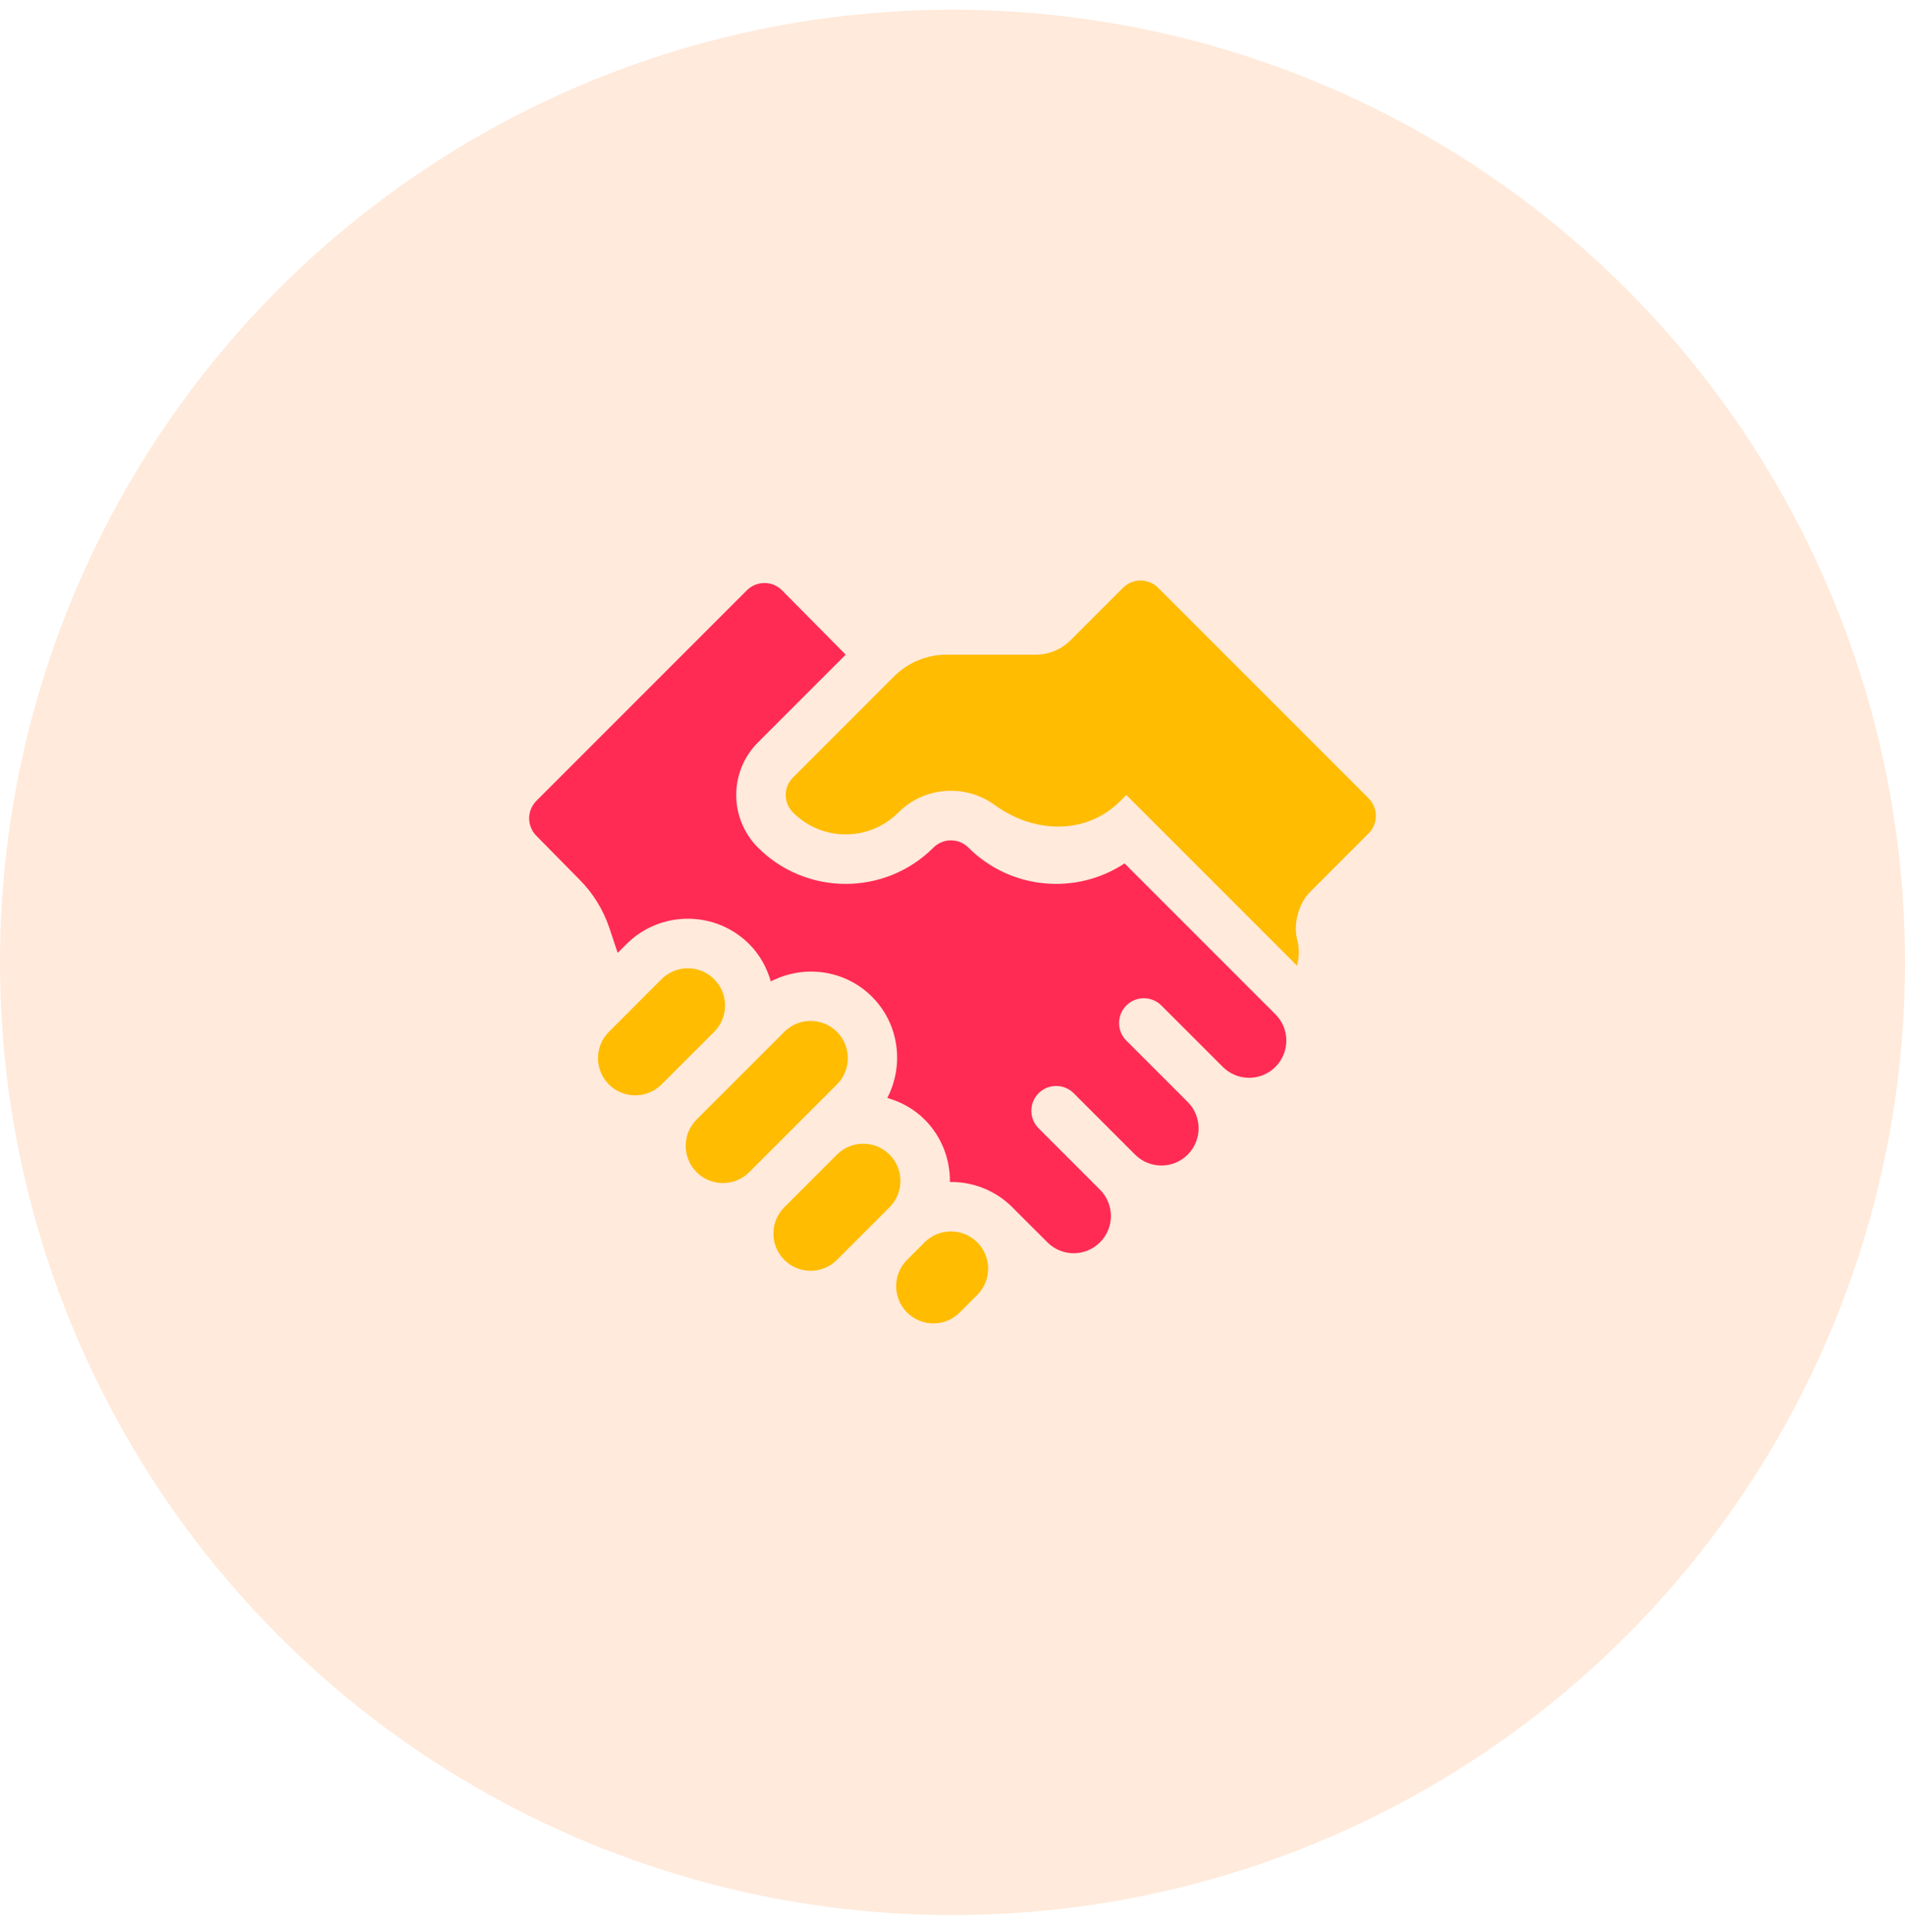 <svg xmlns="http://www.w3.org/2000/svg" width="72" height="73" viewBox="0 0 72 73" fill="none"><circle opacity="0.7" cx="36" cy="36.368" r="36" fill="#FFE2CC"></circle><g clip-path="url(#clip0_4027_7609)"><path d="M25.002 37.003L23.014 38.992C22.465 39.541 22.465 40.431 23.014 40.98C23.563 41.529 24.453 41.529 25.002 40.98L26.991 38.992C27.541 38.442 27.541 37.552 26.991 37.003C26.442 36.453 25.552 36.453 25.002 37.003Z" fill="#FFBC00"></path><path d="M31.632 43.632L29.643 45.621C29.094 46.17 29.094 47.06 29.643 47.609C30.192 48.159 31.082 48.159 31.632 47.609L33.62 45.621C34.169 45.071 34.169 44.181 33.62 43.632C33.071 43.083 32.181 43.083 31.632 43.632Z" fill="#FFBC00"></path><path d="M36.272 49.598L36.935 48.935C37.484 48.386 37.484 47.495 36.935 46.946C36.386 46.397 35.495 46.397 34.946 46.946L34.283 47.609C33.734 48.158 33.734 49.049 34.283 49.598C34.832 50.147 35.723 50.147 36.272 49.598Z" fill="#FFBC00"></path><path d="M29.643 38.992L26.328 42.306C25.779 42.855 25.779 43.746 26.328 44.295C26.877 44.844 27.768 44.844 28.317 44.295L31.632 40.98C32.181 40.431 32.181 39.541 31.632 38.992C31.082 38.442 30.192 38.442 29.643 38.992Z" fill="#FFBC00"></path><path d="M31.963 24.739L29.555 22.306C29.189 21.94 28.596 21.94 28.23 22.306L20.275 30.261C19.908 30.627 19.908 31.221 20.275 31.587L21.9 33.237C22.414 33.752 22.802 34.379 23.032 35.069L23.345 36.008L23.677 35.677C24.956 34.398 27.038 34.398 28.317 35.677C28.722 36.082 28.985 36.572 29.133 37.087C30.368 36.448 31.923 36.631 32.958 37.666C33.992 38.7 34.175 40.255 33.536 41.49C34.051 41.639 34.541 41.9 34.946 42.306C35.596 42.955 35.912 43.812 35.902 44.665C36.755 44.655 37.611 44.971 38.261 45.621C38.587 45.947 39.587 46.946 39.587 46.946C40.136 47.496 41.026 47.496 41.575 46.946C42.124 46.397 42.124 45.507 41.575 44.958L39.255 42.638C38.889 42.271 38.889 41.678 39.255 41.312C39.621 40.946 40.215 40.946 40.581 41.312L42.901 43.632C43.45 44.181 44.341 44.181 44.89 43.632C45.439 43.083 45.439 42.192 44.89 41.643L42.57 39.323C42.204 38.957 42.204 38.363 42.57 37.997C42.936 37.631 43.529 37.631 43.895 37.997L46.216 40.317C46.765 40.866 47.655 40.866 48.205 40.317C48.754 39.768 48.754 38.878 48.205 38.329L42.503 32.627C40.684 33.83 38.204 33.631 36.603 32.031C36.238 31.665 35.644 31.665 35.278 32.031C33.45 33.858 30.476 33.858 28.649 32.031C27.552 30.934 27.552 29.15 28.649 28.053L31.963 24.739Z" fill="#FF2B54"></path><path d="M43.77 22.212C43.404 21.846 42.811 21.846 42.445 22.212L40.462 24.195C40.114 24.543 39.641 24.739 39.149 24.739H35.779C35.034 24.739 34.318 25.035 33.791 25.562L29.974 29.379C29.603 29.75 29.603 30.334 29.974 30.705C31.075 31.805 32.851 31.805 33.952 30.705C34.943 29.713 36.497 29.618 37.597 30.42C39.075 31.499 41.047 31.565 42.341 30.27L42.57 30.042L49.02 36.492C49.109 36.162 49.111 35.812 49.023 35.488C48.872 34.925 49.092 34.127 49.504 33.715L51.725 31.493C52.092 31.127 52.092 30.533 51.725 30.167L43.77 22.212Z" fill="#FFBC00"></path></g><defs><clipPath id="clip0_4027_7609"><rect width="32" height="32" fill="white" transform="translate(20 20)"></rect></clipPath></defs></svg>